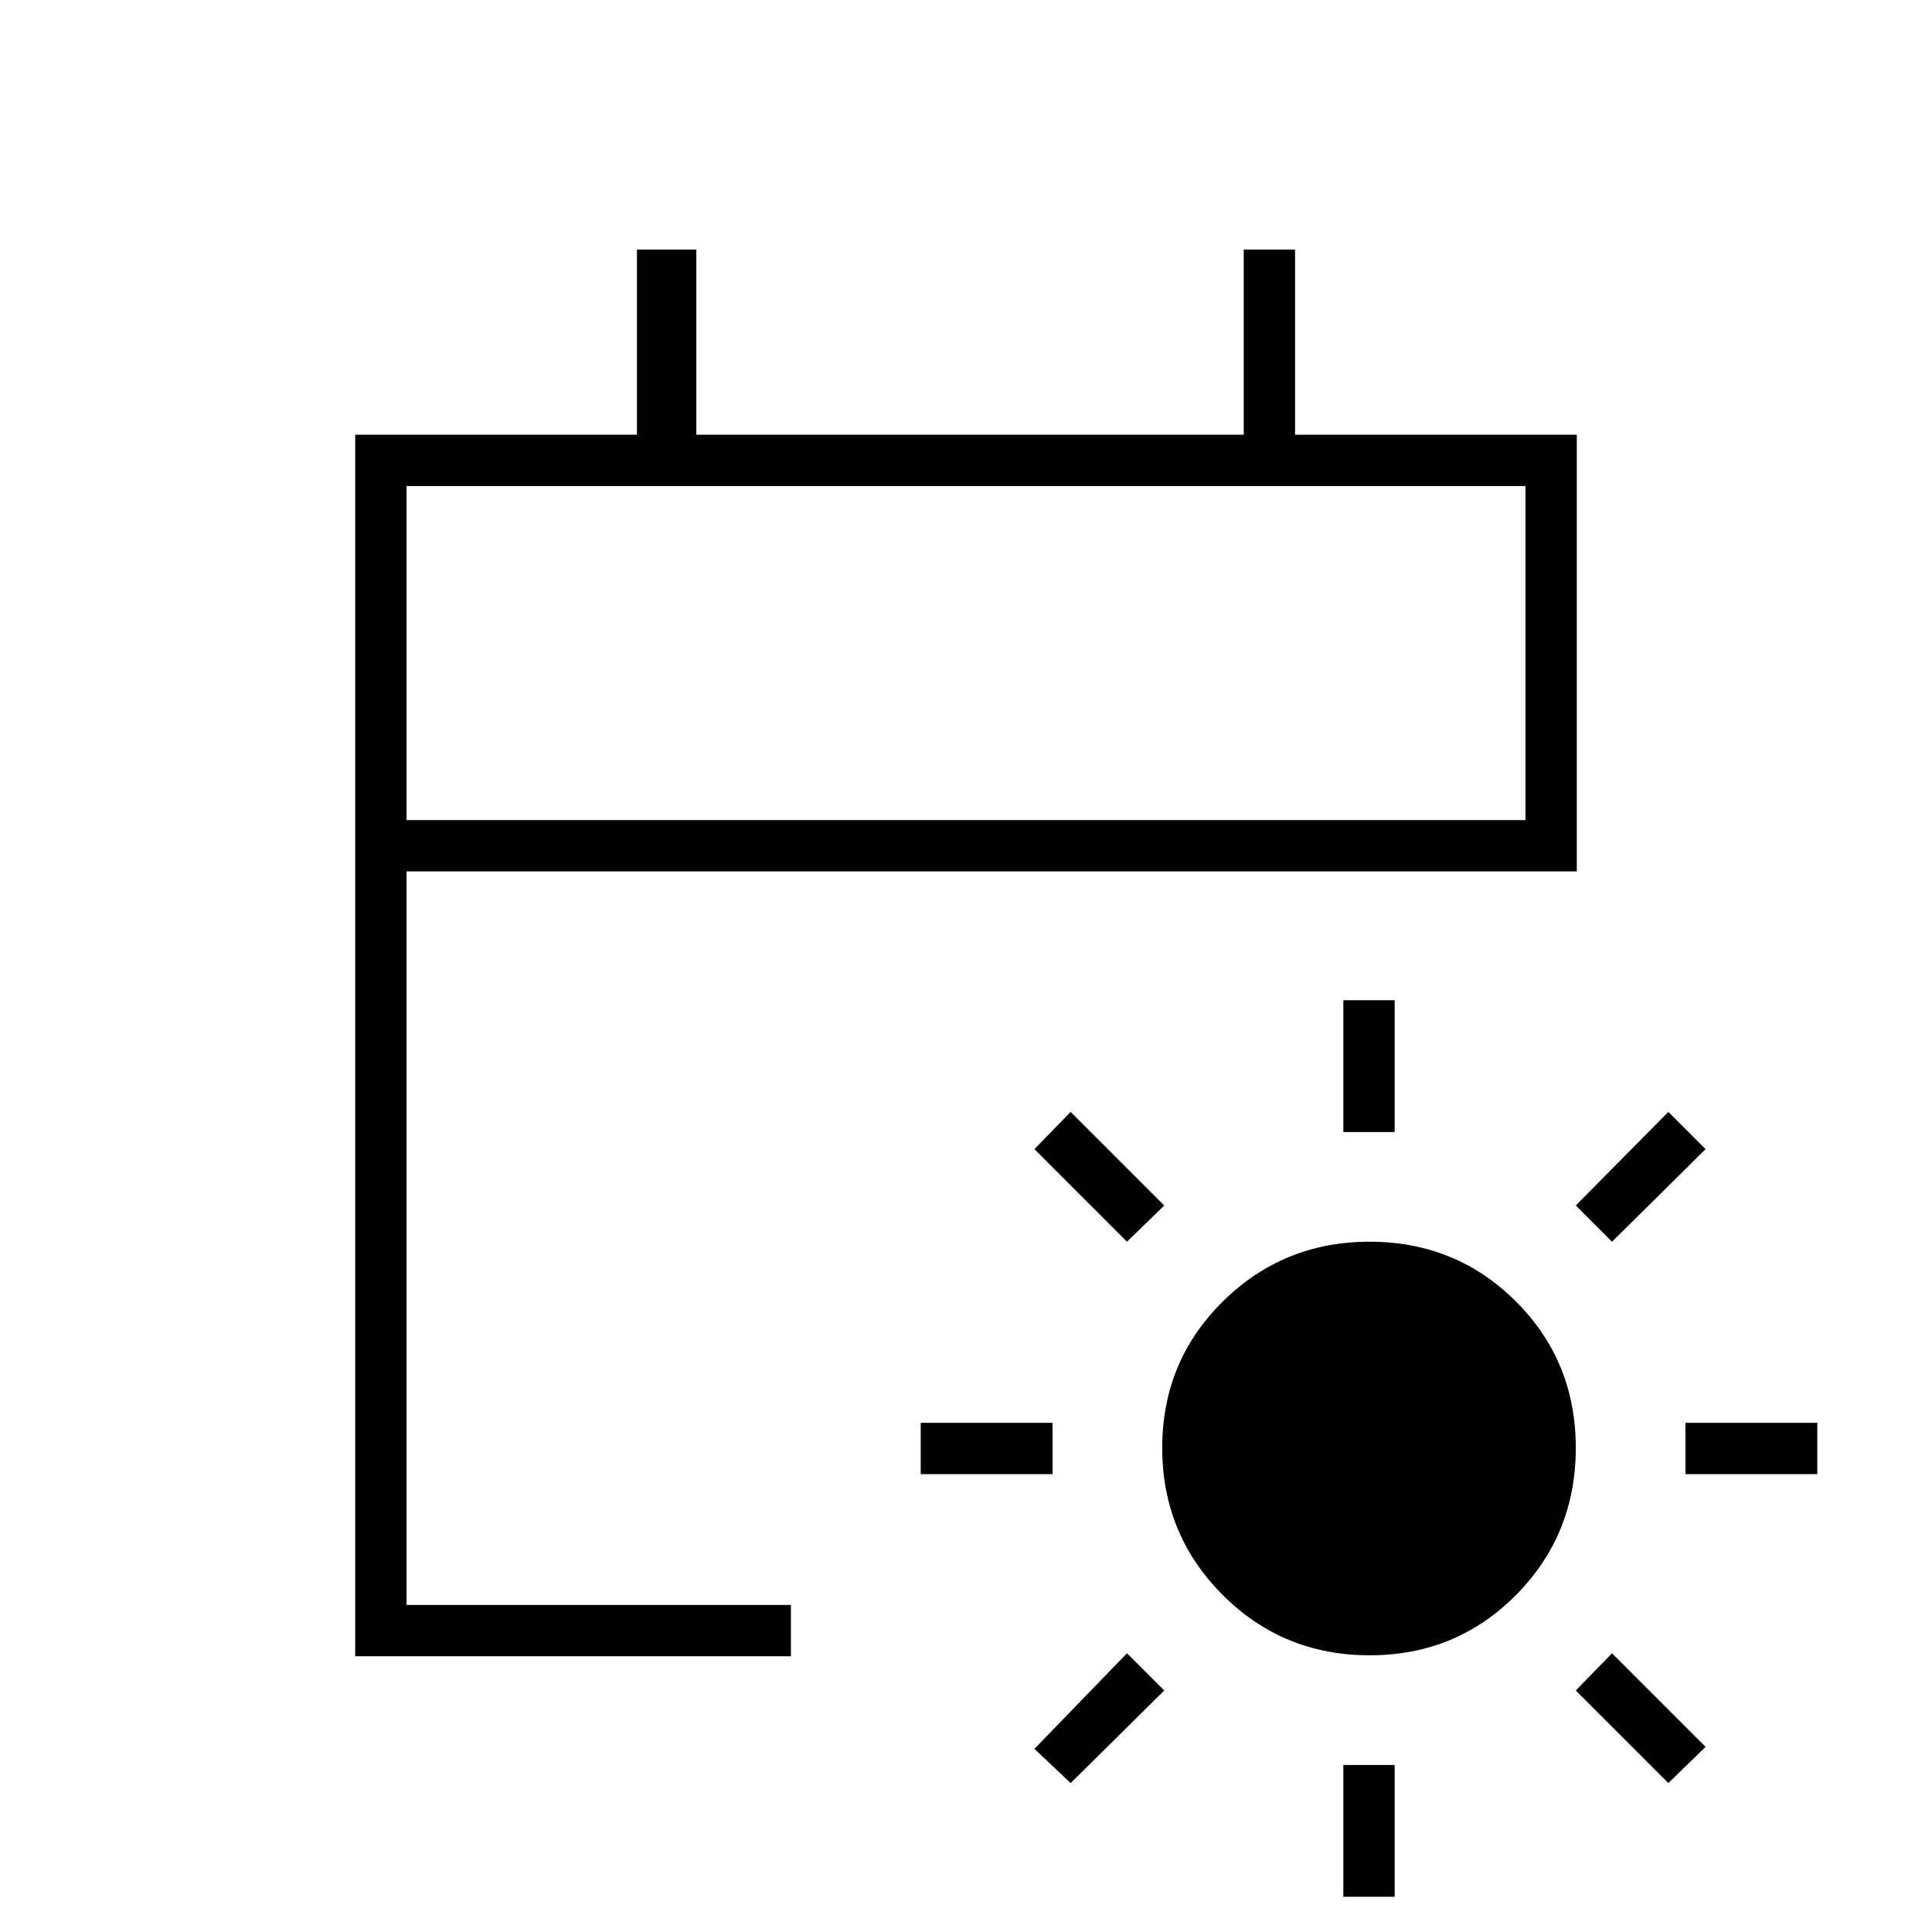 <svg xmlns="http://www.w3.org/2000/svg" height="24" viewBox="0 -960 960 960" width="24"><path d="M680.53-137.5q-43.09 0-73.06-30.06t-29.97-73q0-42.94 30.06-72.69t73-29.75q42.94 0 72.69 29.69T783-240.53q0 43.09-29.69 73.06t-72.78 29.97Zm-13.03-260V-463H693v65.5h-25.5Zm0 380V-83H693v65.5h-25.5ZM801-343l-18-18 46-46.5 18.5 18.5-46.5 46ZM532-74l-18-17 46-47.5 18.5 18.5L532-74Zm305.5-153.5V-253H903v25.5h-65.5Zm-380 0V-253H523v25.5h-65.5ZM829-74l-46-46 18-18.5L847.5-92 829-74ZM560-343l-46-46 18-18.5 46.5 46.5-18.5 18ZM176.5-137v-607h140v-92H346v92h272v-92h25.5v92h140v217H202v364.5h191v25.5H176.5ZM202-552.5h556v-166H202v166Zm0 0v-166 166Z"/></svg>